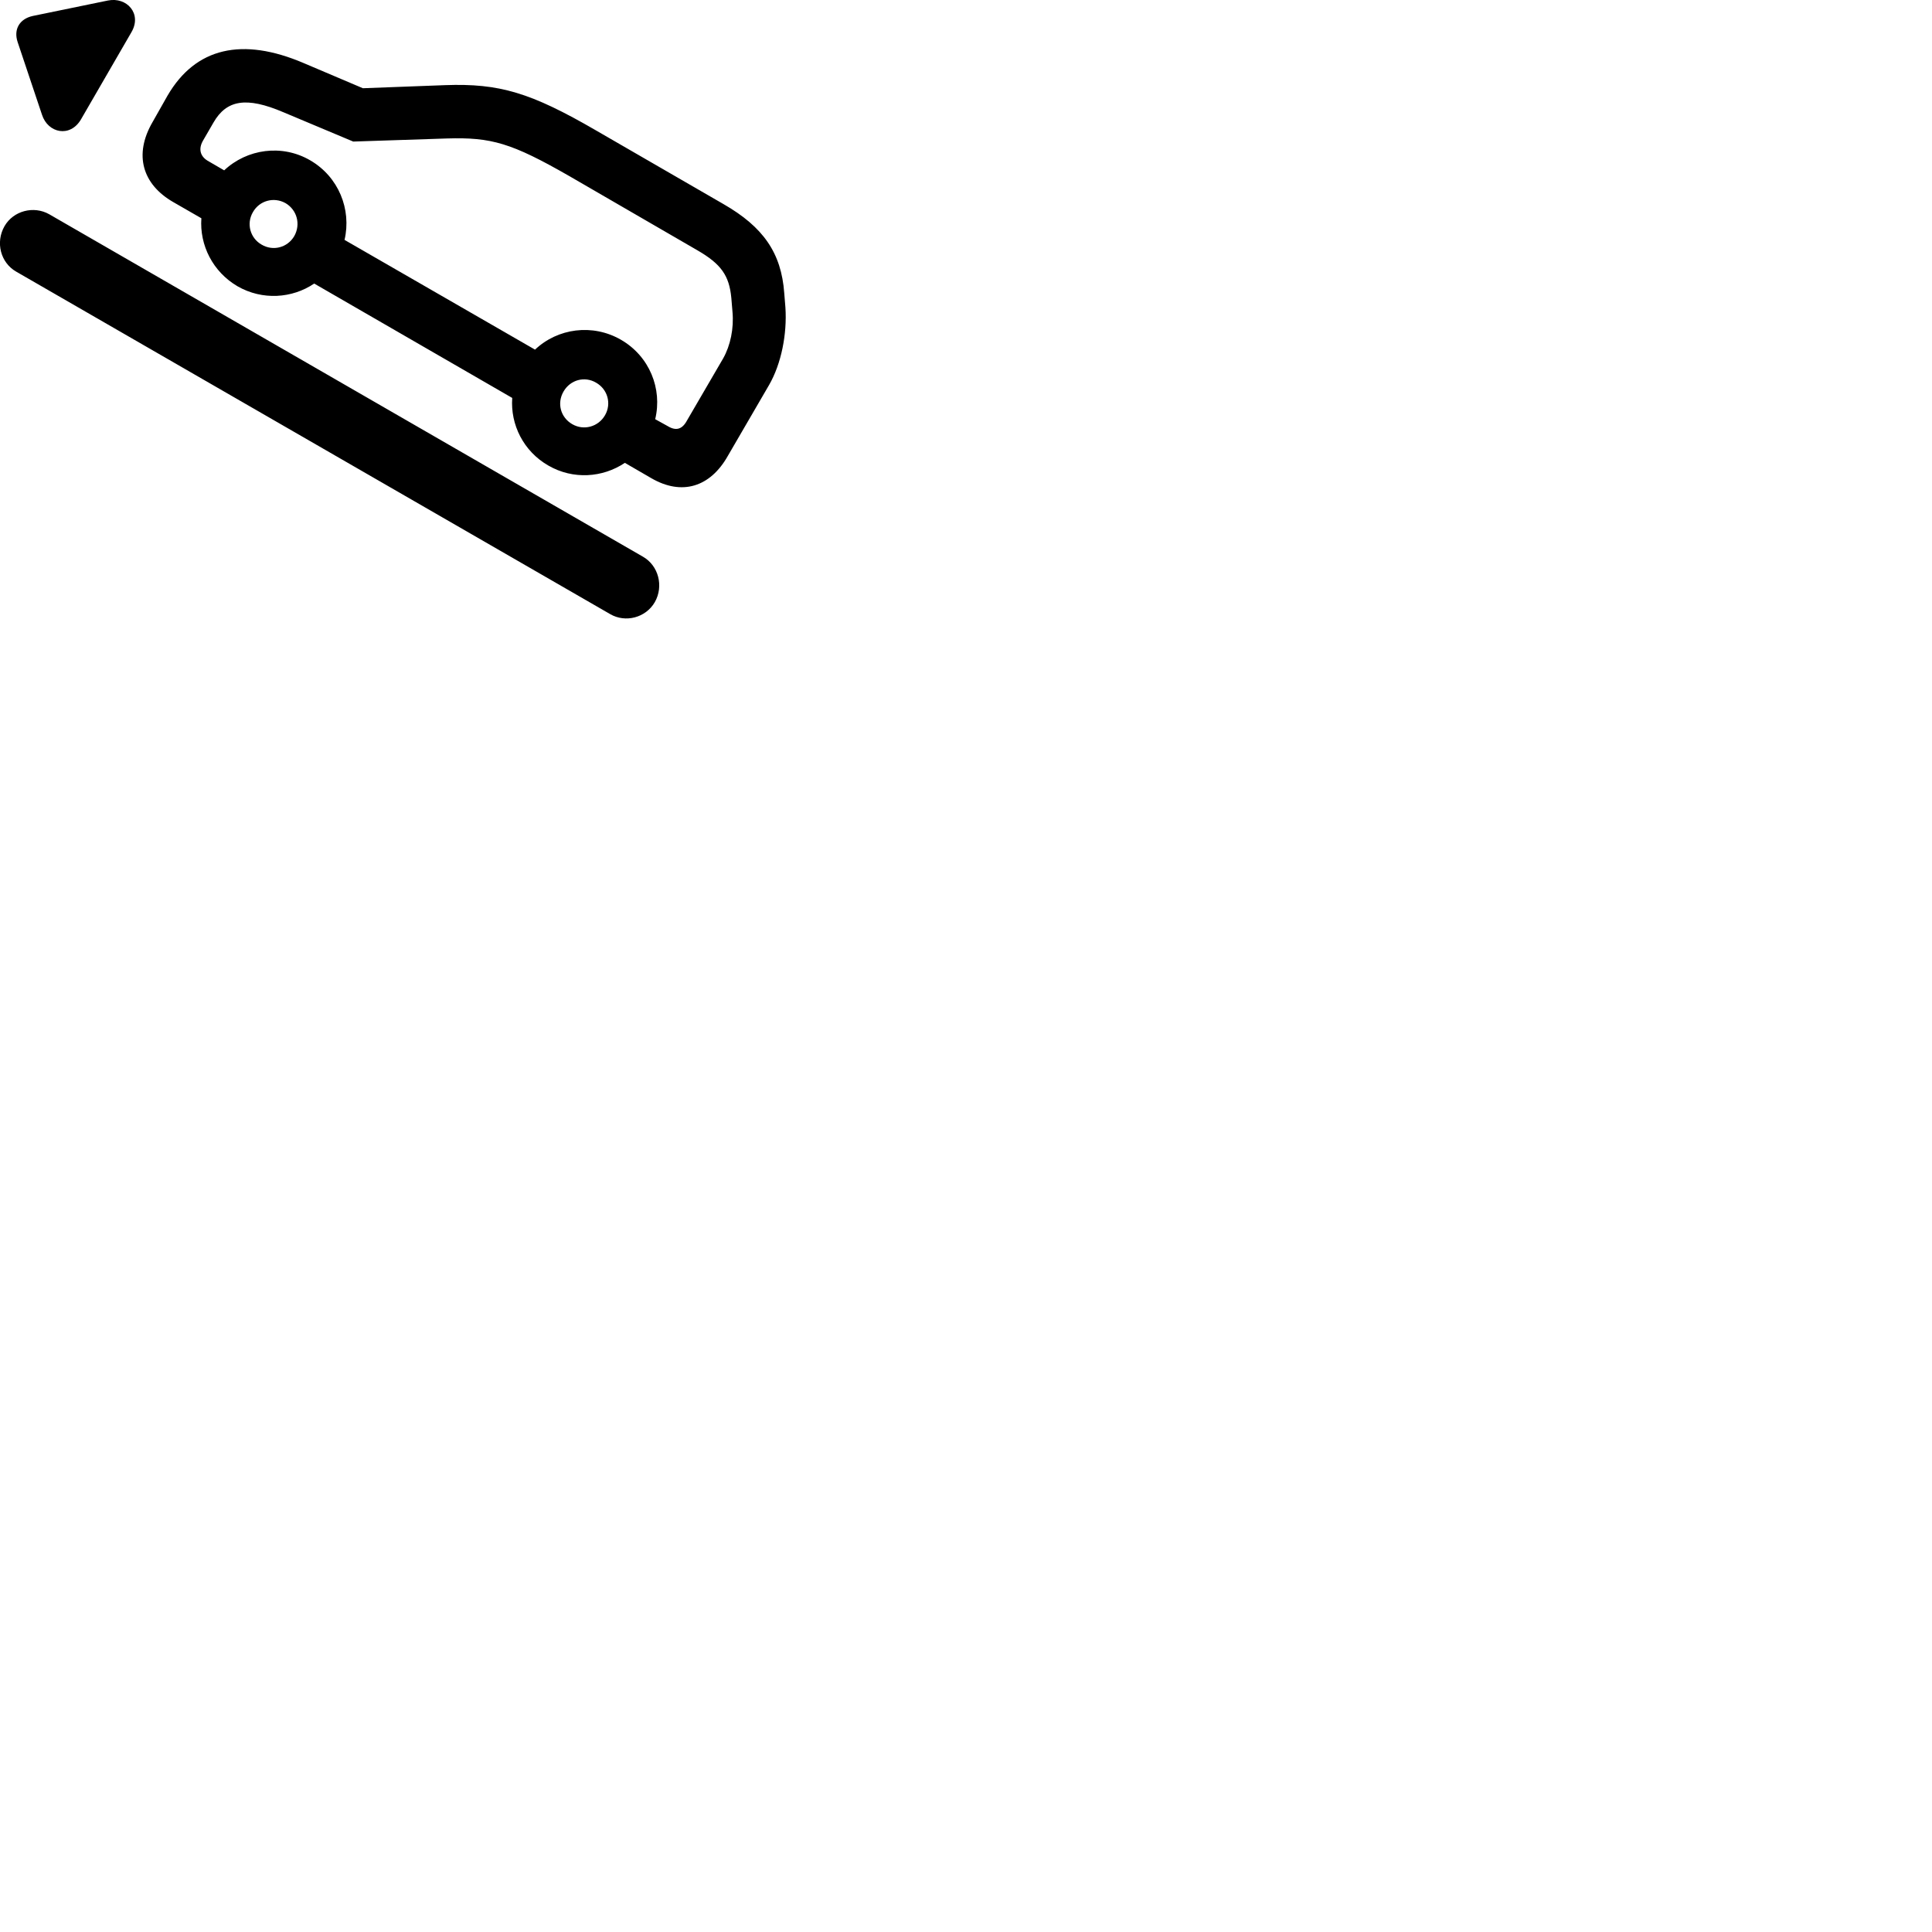 
        <svg xmlns="http://www.w3.org/2000/svg" viewBox="0 0 100 100">
            <path d="M4.193 6.177L6.803 1.667C7.363 0.707 6.563 -0.173 5.583 0.027L1.693 0.827C1.013 0.977 0.693 1.517 0.913 2.177L2.173 5.937C2.483 6.897 3.633 7.137 4.193 6.177ZM12.293 14.817C13.583 15.557 15.123 15.447 16.263 14.677L26.513 20.597C26.413 21.977 27.093 23.357 28.383 24.097C29.663 24.837 31.193 24.727 32.343 23.957L33.723 24.757C35.283 25.657 36.753 25.227 37.673 23.597L39.813 19.917C40.443 18.817 40.743 17.287 40.653 15.917L40.593 15.177C40.443 13.087 39.503 11.747 37.453 10.567L30.843 6.747C27.463 4.787 25.843 4.307 23.043 4.407L18.783 4.567L15.723 3.267C12.543 1.907 10.123 2.457 8.673 4.947L7.903 6.307C6.903 8.017 7.383 9.547 8.963 10.457L10.423 11.297C10.323 12.687 11.013 14.067 12.293 14.817ZM34.563 22.057L33.913 21.697C34.293 20.117 33.613 18.437 32.143 17.587C30.673 16.737 28.863 16.987 27.693 18.097L17.833 12.417C18.203 10.837 17.523 9.147 16.053 8.297C14.593 7.447 12.783 7.707 11.603 8.817L10.743 8.317C10.363 8.087 10.263 7.707 10.503 7.287L11.053 6.337C11.723 5.177 12.743 4.987 14.663 5.807L18.283 7.327L23.133 7.167C25.433 7.097 26.473 7.397 29.473 9.117L36.083 12.947C37.333 13.667 37.743 14.267 37.853 15.417L37.913 16.137C37.993 17.007 37.803 17.887 37.433 18.547L35.563 21.757C35.313 22.227 34.993 22.317 34.563 22.057ZM13.533 12.657C12.943 12.317 12.743 11.567 13.093 10.977C13.433 10.377 14.183 10.177 14.783 10.517C15.373 10.867 15.573 11.607 15.233 12.217C14.883 12.817 14.133 13.017 13.533 12.657ZM0.233 11.707C-0.247 12.547 0.033 13.597 0.833 14.057L31.583 31.787C32.373 32.247 33.423 31.977 33.893 31.167C34.363 30.337 34.083 29.277 33.283 28.817L2.543 11.087C1.743 10.637 0.693 10.907 0.233 11.707ZM29.623 21.957C29.013 21.607 28.813 20.867 29.173 20.257C29.523 19.657 30.263 19.457 30.853 19.807C31.453 20.147 31.663 20.897 31.313 21.497C30.963 22.097 30.213 22.297 29.623 21.957Z" />
        </svg>
    